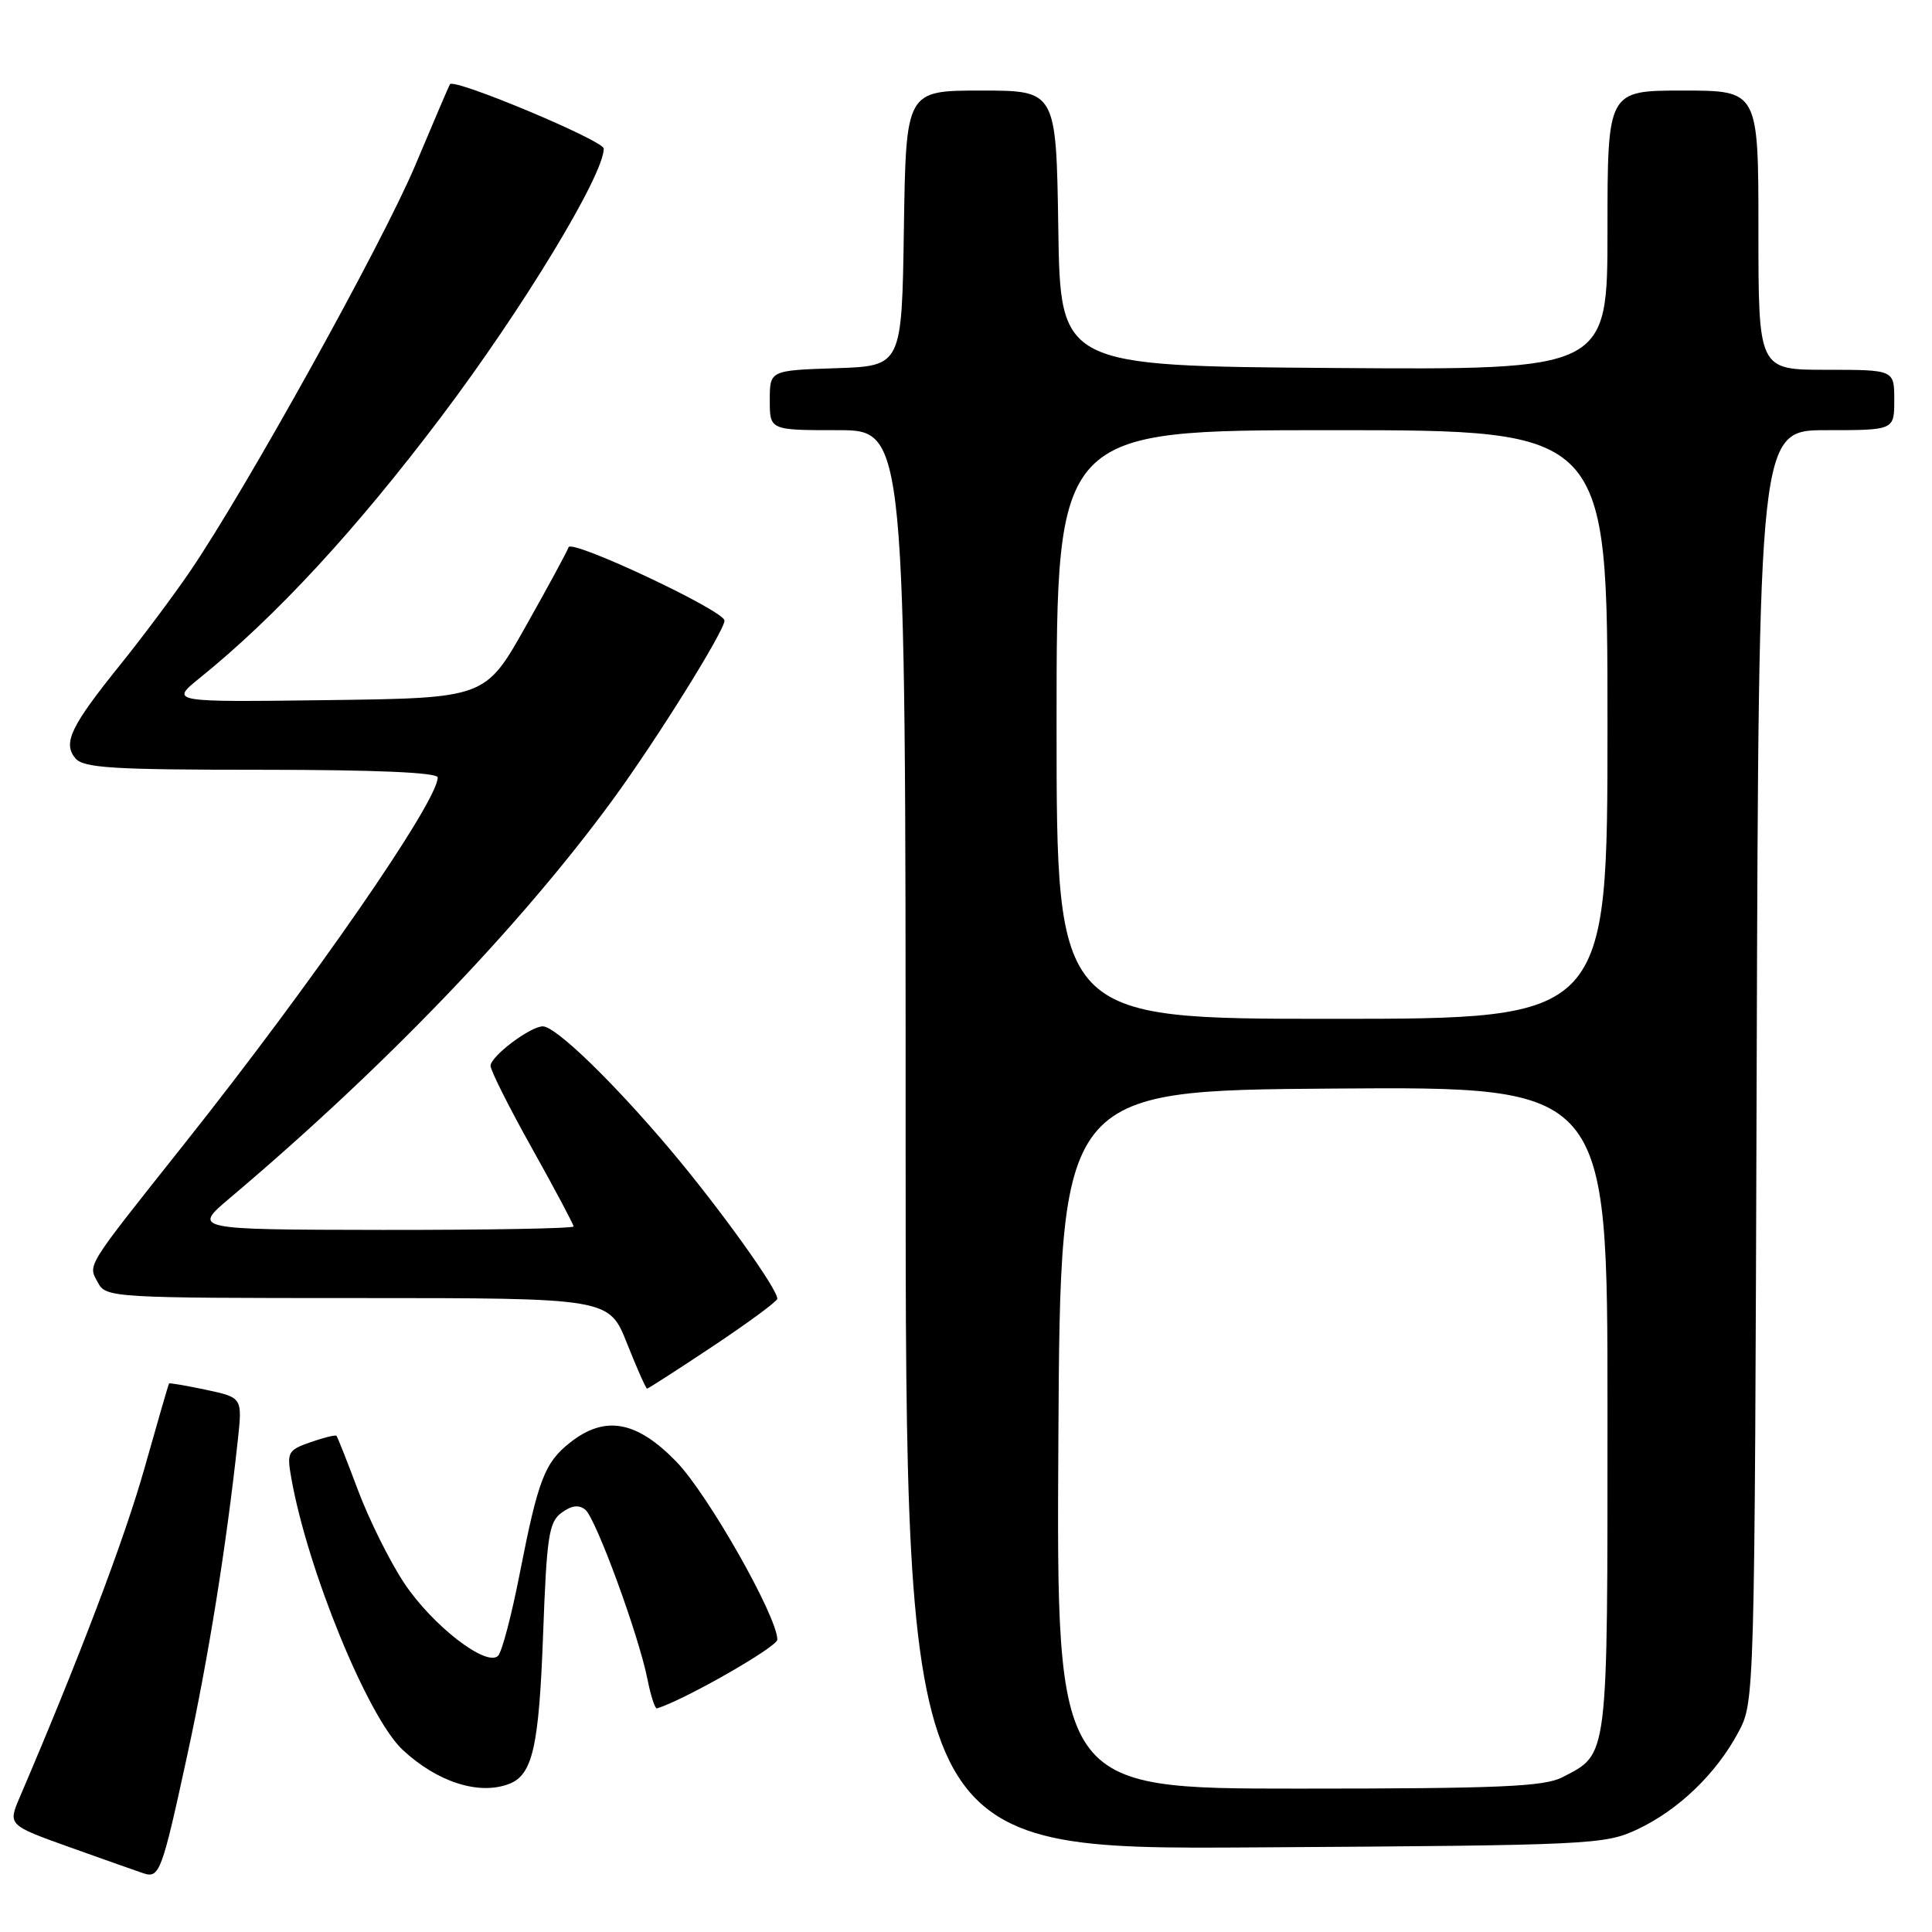 <?xml version="1.0" encoding="UTF-8" standalone="no"?>
<!DOCTYPE svg PUBLIC "-//W3C//DTD SVG 1.1//EN" "http://www.w3.org/Graphics/SVG/1.1/DTD/svg11.dtd" >
<svg xmlns="http://www.w3.org/2000/svg" xmlns:xlink="http://www.w3.org/1999/xlink" version="1.1" viewBox="0 0 256 256">
 <g >
 <path fill="currentColor"
d=" M 24.83 232.50 C 27.63 219.58 29.99 204.87 31.51 190.84 C 32.12 185.19 32.12 185.19 27.32 184.16 C 24.68 183.60 22.47 183.22 22.40 183.32 C 22.32 183.42 20.85 188.51 19.12 194.63 C 16.49 203.93 10.53 219.66 2.61 238.16 C 1.05 241.83 1.05 241.83 9.27 244.78 C 13.80 246.40 18.18 247.94 19.00 248.22 C 21.14 248.92 21.45 248.07 24.83 232.50 Z  M 217.00 242.38 C 222.43 239.81 227.40 235.03 230.33 229.55 C 232.50 225.50 232.50 225.50 232.77 141.25 C 233.04 57.00 233.04 57.00 242.02 57.00 C 251.00 57.00 251.00 57.00 251.00 53.00 C 251.00 49.00 251.00 49.00 242.00 49.00 C 233.00 49.00 233.00 49.00 233.00 30.50 C 233.00 12.00 233.00 12.00 223.00 12.00 C 213.00 12.00 213.00 12.00 213.00 30.51 C 213.00 49.02 213.00 49.02 176.75 48.76 C 140.50 48.50 140.50 48.50 140.23 30.25 C 139.95 12.00 139.95 12.00 130.00 12.00 C 120.05 12.00 120.05 12.00 119.77 30.25 C 119.50 48.50 119.50 48.50 110.75 48.79 C 102.00 49.08 102.00 49.08 102.00 53.04 C 102.00 57.00 102.00 57.00 111.00 57.00 C 120.00 57.00 120.00 57.00 120.00 151.04 C 120.00 245.08 120.00 245.08 166.25 244.79 C 211.01 244.51 212.65 244.43 217.00 242.38 Z  M 67.45 236.38 C 70.57 235.19 71.41 231.49 71.96 216.67 C 72.44 203.57 72.72 201.67 74.42 200.44 C 75.74 199.47 76.71 199.35 77.56 200.05 C 78.97 201.22 84.62 216.62 85.79 222.50 C 86.23 224.70 86.79 226.44 87.04 226.37 C 90.56 225.33 103.00 218.23 103.00 217.26 C 103.00 214.20 93.79 197.97 89.61 193.67 C 84.36 188.26 80.17 187.50 75.56 191.13 C 72.17 193.80 71.31 196.04 68.87 208.49 C 67.80 213.98 66.51 218.89 66.00 219.40 C 64.46 220.94 57.26 215.36 53.54 209.74 C 51.63 206.86 48.90 201.35 47.45 197.50 C 46.01 193.65 44.72 190.39 44.58 190.25 C 44.44 190.11 42.89 190.49 41.14 191.10 C 38.14 192.15 37.99 192.44 38.60 195.86 C 40.76 208.05 48.75 227.55 53.34 231.85 C 57.92 236.13 63.46 237.91 67.45 236.38 Z  M 94.51 178.35 C 99.18 175.24 103.00 172.42 103.00 172.09 C 103.00 170.75 95.33 160.07 88.85 152.38 C 81.25 143.37 73.64 136.00 71.93 136.00 C 70.26 136.00 65.00 139.97 65.00 141.23 C 65.00 141.83 67.47 146.76 70.50 152.17 C 73.53 157.59 76.00 162.24 76.00 162.51 C 76.00 162.78 64.64 162.98 50.75 162.97 C 25.50 162.93 25.50 162.93 30.49 158.72 C 50.87 141.50 68.93 122.72 81.17 106.00 C 86.95 98.10 96.00 83.60 96.00 82.23 C 96.00 80.93 75.73 71.40 75.34 72.51 C 75.15 73.07 72.59 77.80 69.65 83.01 C 64.31 92.50 64.31 92.50 43.40 92.77 C 22.50 93.04 22.50 93.04 26.50 89.81 C 36.57 81.68 47.16 70.21 58.49 55.19 C 69.29 40.88 80.00 23.20 80.00 19.69 C 80.00 18.63 60.17 10.33 59.62 11.16 C 59.50 11.35 57.43 16.18 55.03 21.89 C 50.67 32.25 32.61 64.81 25.16 75.74 C 23.00 78.91 18.88 84.42 16.00 88.00 C 9.37 96.22 8.30 98.45 9.98 100.47 C 11.05 101.76 14.86 102.00 34.62 102.00 C 49.81 102.00 58.00 102.36 58.00 103.02 C 58.00 106.20 41.52 130.04 24.48 151.50 C 11.12 168.33 11.65 167.48 12.99 169.98 C 14.04 171.94 14.98 172.00 47.38 172.00 C 80.70 172.00 80.70 172.00 83.08 178.00 C 84.39 181.30 85.59 184.00 85.74 184.00 C 85.89 184.00 89.84 181.46 94.51 178.35 Z  M 140.24 190.75 C 140.50 144.50 140.50 144.50 176.75 144.24 C 213.00 143.98 213.00 143.98 213.00 186.77 C 213.00 233.66 213.17 232.31 206.99 235.51 C 204.60 236.74 198.53 237.00 172.04 237.00 C 139.98 237.00 139.98 237.00 140.24 190.75 Z  M 140.00 96.00 C 140.00 57.00 140.00 57.00 176.50 57.00 C 213.00 57.00 213.00 57.00 213.00 96.00 C 213.00 135.00 213.00 135.00 176.50 135.00 C 140.00 135.00 140.00 135.00 140.00 96.00 Z "/>
</g>
</svg>